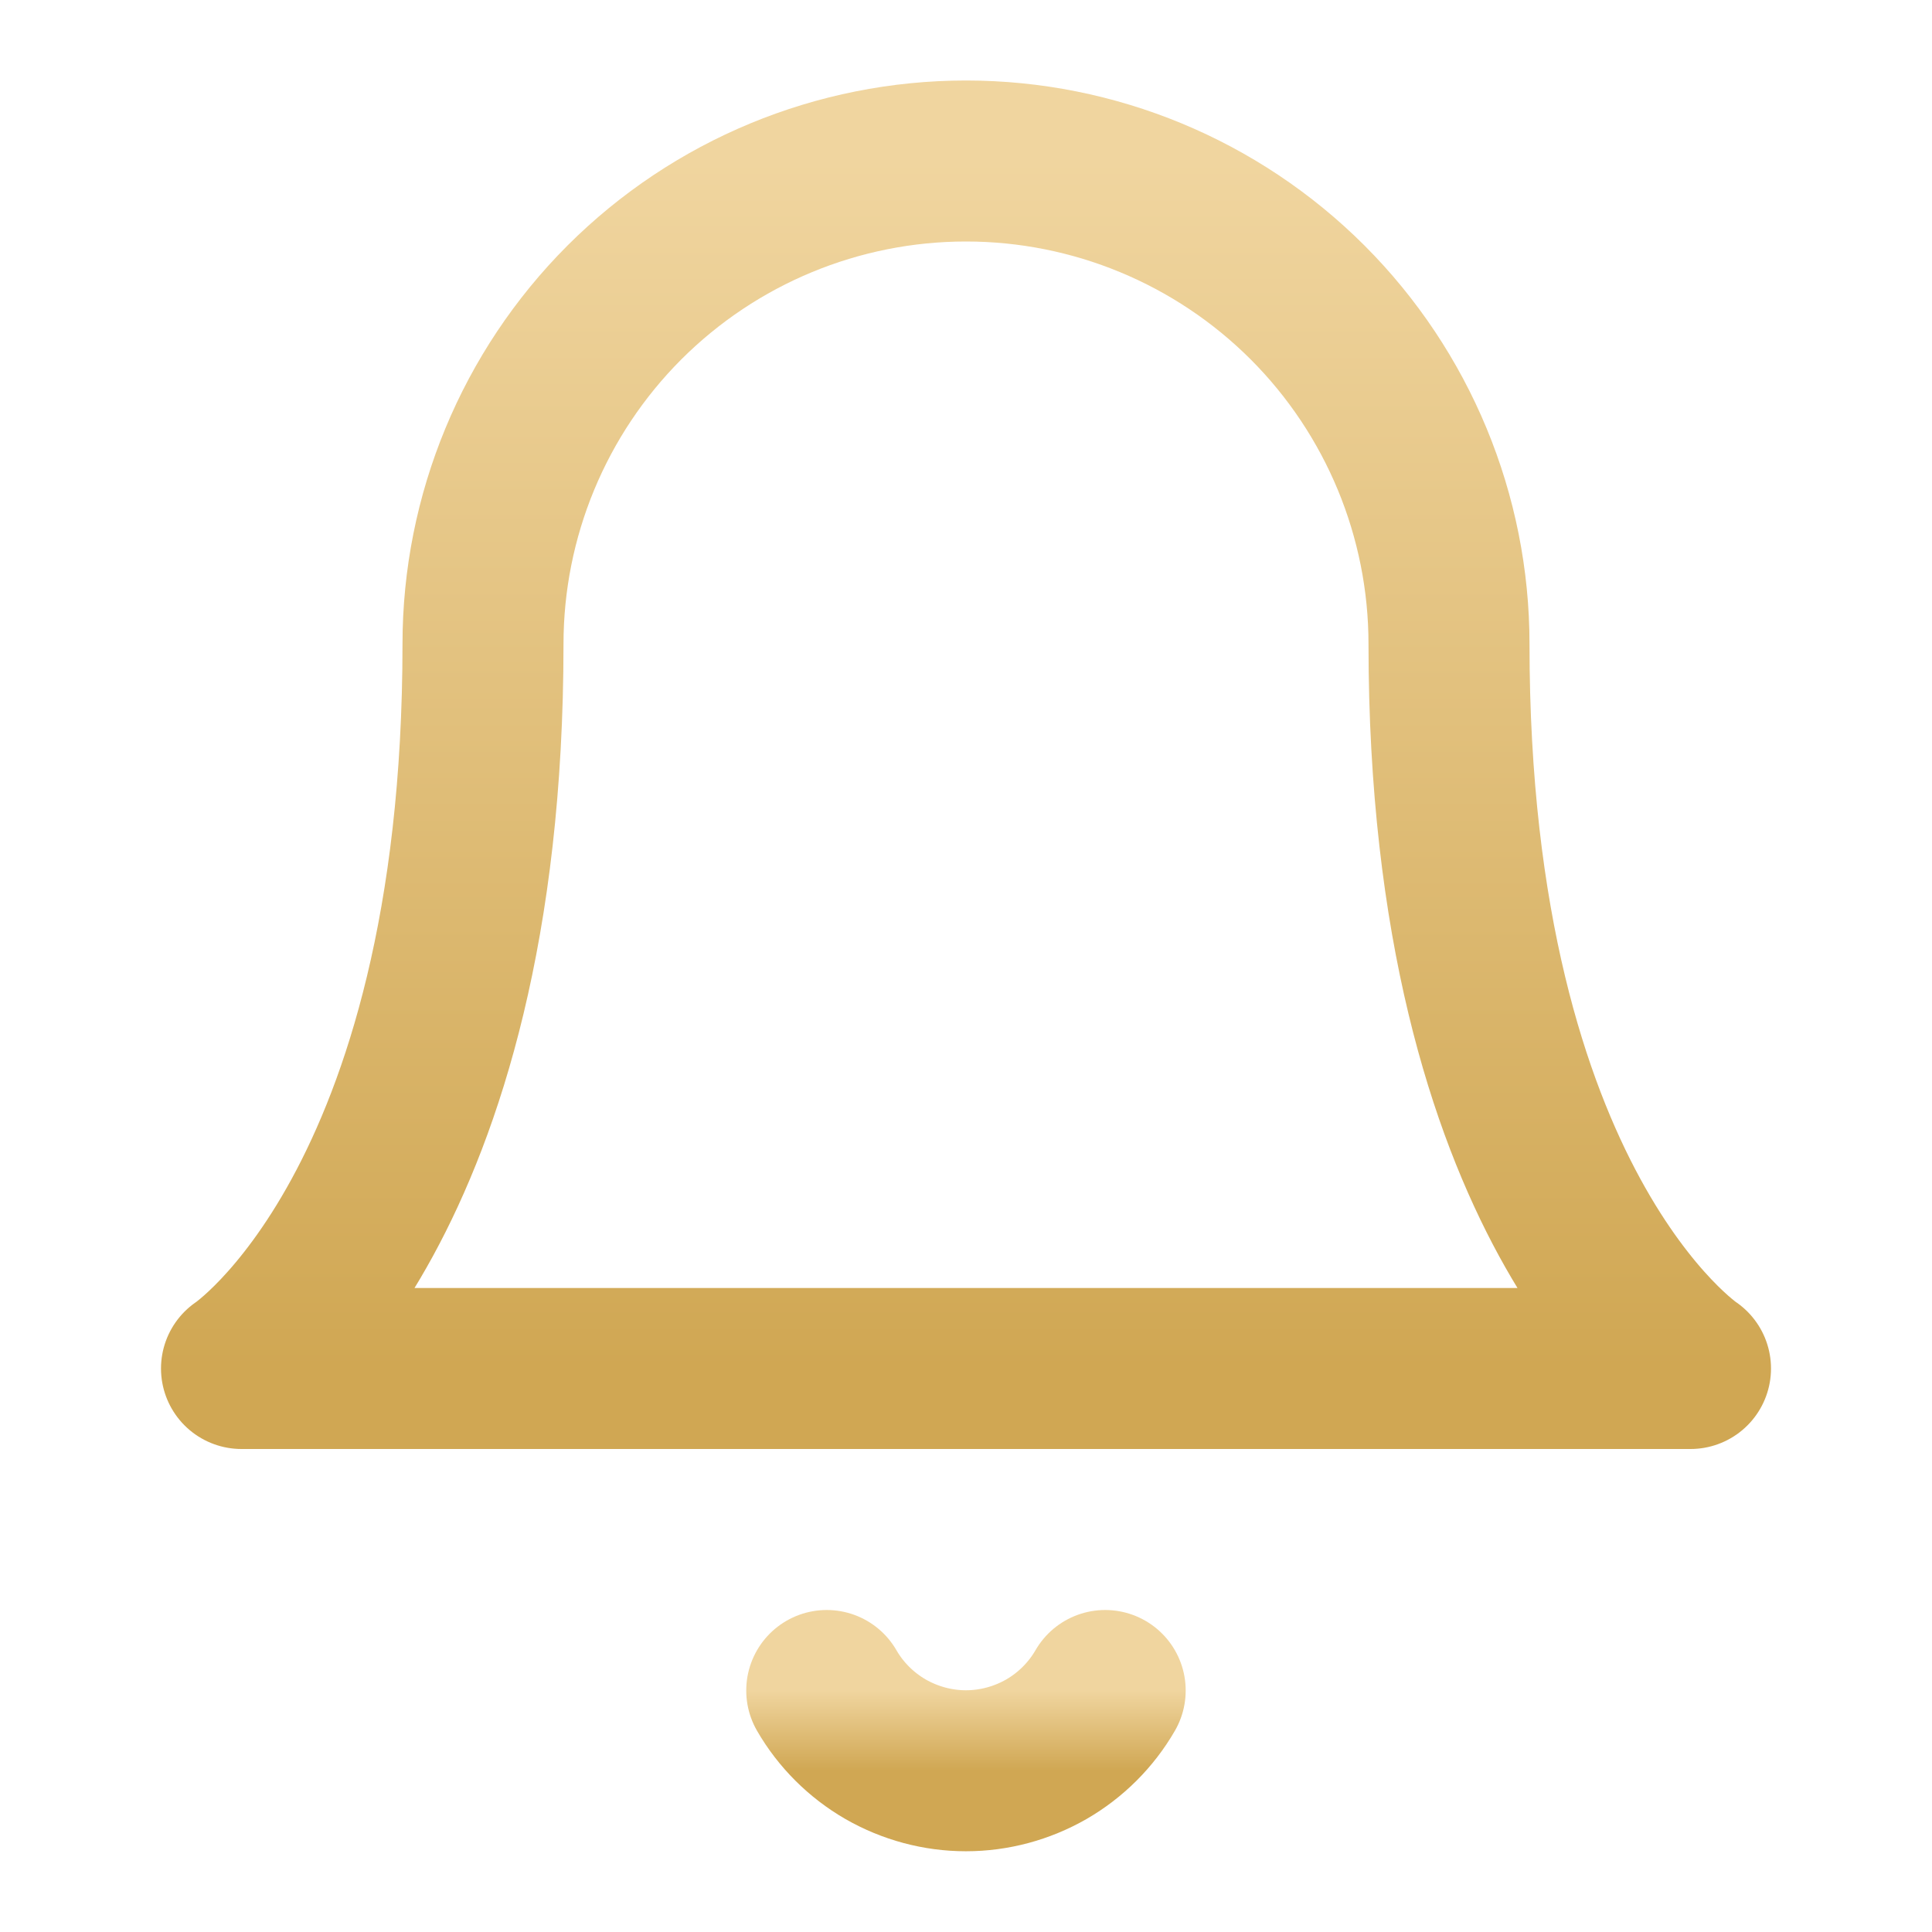 <svg width="24" height="24" viewBox="0 0 24 24" fill="none" xmlns="http://www.w3.org/2000/svg">
<path d="M18 8C18 6.409 17.368 4.883 16.243 3.757C15.117 2.632 13.591 2 12 2C10.409 2 8.883 2.632 7.757 3.757C6.632 4.883 6 6.409 6 8C6 15 3 17 3 17H21C21 17 18 15 18 8Z" stroke="url(#paint0_linear_503_764)" stroke-width="2" stroke-linecap="round" stroke-linejoin="round"/>
<path d="M13.729 21C13.554 21.303 13.301 21.555 12.998 21.73C12.694 21.904 12.35 21.997 11.999 21.997C11.649 21.997 11.305 21.904 11.001 21.73C10.698 21.555 10.445 21.303 10.27 21" stroke="url(#paint1_linear_503_764)" stroke-width="2" stroke-linecap="round" stroke-linejoin="round"/>
<defs>
<linearGradient id="paint0_linear_503_764" x1="12" y1="2" x2="12" y2="17" gradientUnits="userSpaceOnUse">
<stop stop-color="#F0D59F"/>
<stop offset="1" stop-color="#D0A753"/>
</linearGradient>
<linearGradient id="paint1_linear_503_764" x1="11.999" y1="21" x2="11.999" y2="21.997" gradientUnits="userSpaceOnUse">
<stop stop-color="#F0D59F"/>
<stop offset="1" stop-color="#D0A753"/>
</linearGradient>
</defs>
</svg>
